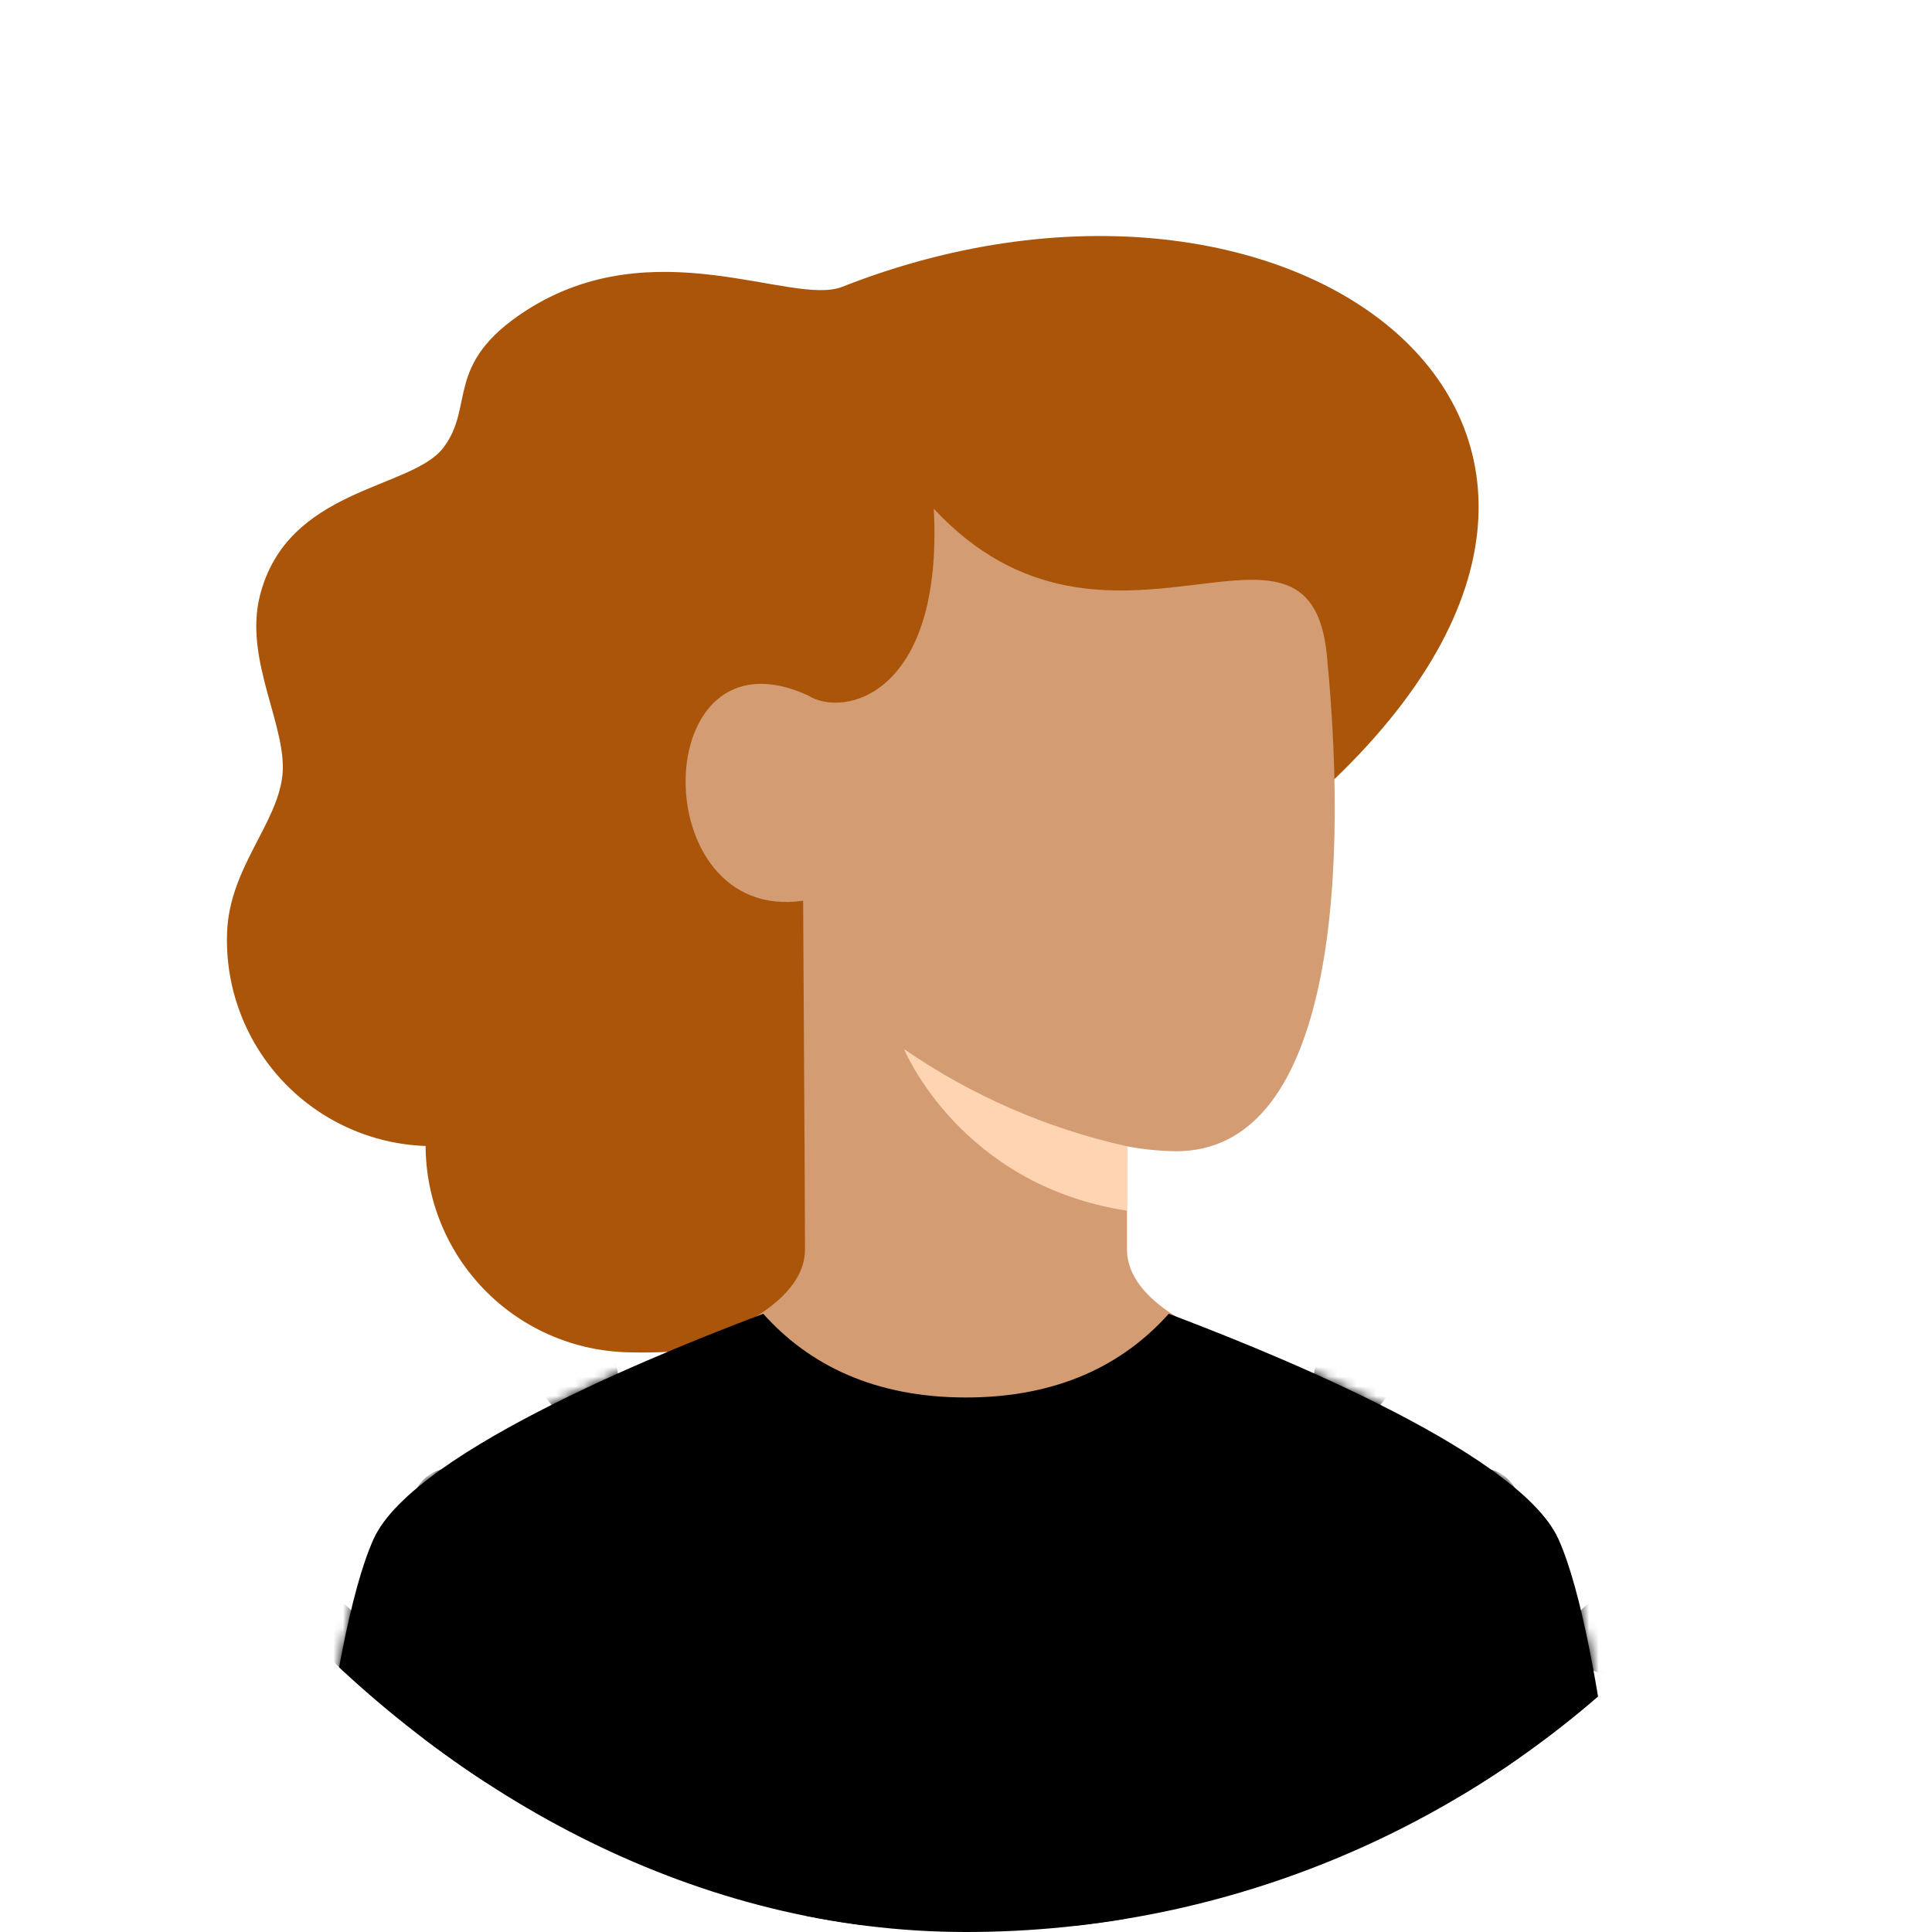 <svg fill="none" height="200" viewBox="0 0 200 200" width="200" xmlns="http://www.w3.org/2000/svg" xmlns:xlink="http://www.w3.org/1999/xlink"><linearGradient id="a" gradientUnits="userSpaceOnUse" x1="100" x2="100" y1="136" y2="202.667"><stop offset="0" stop-color="#fecbb5"/><stop offset="1" stop-color="#fed4c4"/></linearGradient><clipPath id="b"><rect height="200" rx="100" width="200"/></clipPath><mask id="c" height="67" maskUnits="userSpaceOnUse" width="138" x="31" y="136"><path d="m161.333 159.333c4.837 10.748 7.334 43.334 7.334 43.334h-137.333s2.497-32.586 7.333-43.334c4.237-9.415 32.159-20.226 40.342-23.333 4.725 5.285 11.495 8.667 20.991 8.667 9.496 0 16.267-3.382 20.991-8.667 8.183 3.107 36.105 13.918 40.342 23.333z" fill="url(#a)"/></mask><g clip-path="url(#b)"><path d="m132.788 85.392c47.626-39.017 2.676-74.704-45.613-55.697-5.166 2.034-19.48-6.107-32.74 2.469-8.554 5.532-5.225 9.868-8.556 14.204-3.331 4.336-16.171 4.08-18.984 15.338-1.666 6.67 2.944 13.656 2.328 18.676-.617 5.02-5.485 9.545-5.717 16.173-.101 2.799.351 5.591 1.33 8.216.979 2.624 2.464 5.03 4.373 7.08s4.202 3.704 6.75 4.868c2.548 1.163 5.3 1.814 8.099 1.913.023 5.534 2.184 10.845 6.031 14.823s9.082 6.315 14.612 6.523c3.676.128 12.982.13 20.98-4.695 20.04-12.085 15.544-24.035 47.108-49.891z" fill="#aa5509"/><path d="m83.333 129.333c0-6-.204-35.594-.194-36.094-16.473 2.428-16.139-28.905.527-21.239 3.667 2.333 14 0 13-19.333 18 19.333 38.898-3.216 40.69 15.159 2.447 25.09-.015 51.348-15.608 51.35-1.705-.021-3.406-.191-5.082-.508v10.666c0 6.667 12 10 12 10s-20.728 19.534-29.334 19.426c-8.605-.108-28-19.426-28-19.426s12-3.333 12-10z" fill="#d39c72"/><path d="m116.666 118.663c-8.27-1.834-16.108-5.252-23.079-10.066 0 0 5.752 14.062 23.058 16.731z" fill="#ffd4b3"/><path d="m161.333 159.333c4.837 10.748 7.334 43.334 7.334 43.334h-137.333s2.497-32.586 7.333-43.334c4.237-9.415 32.159-20.226 40.342-23.333 4.725 5.285 11.495 8.667 20.991 8.667 9.496 0 16.267-3.382 20.991-8.667 8.183 3.107 36.105 13.918 40.342 23.333z" fill="#000"/><g mask="url(#c)"><path d="m162.667 196c0-.791.234-1.564.674-2.222.439-.658 1.064-1.171 1.795-1.473.731-.303 1.535-.382 2.311-.228s1.489.535 2.048 1.095c.56.559.941 1.272 1.095 2.048s.075 1.58-.228 2.311c-.302.731-.815 1.355-1.473 1.795-.658.439-1.431.674-2.222.674-1.061 0-2.078-.421-2.829-1.172-.75-.75-1.171-1.767-1.171-2.828zm-26.667 0c0-.791.235-1.564.674-2.222.44-.658 1.065-1.171 1.795-1.473.731-.303 1.536-.382 2.312-.228.775.154 1.488.535 2.048 1.095.559.559.94 1.272 1.094 2.048.155.776.075 1.58-.227 2.311-.303.731-.816 1.355-1.474 1.795-.657.439-1.431.674-2.222.674-1.061 0-2.078-.421-2.828-1.172-.75-.75-1.172-1.767-1.172-2.828zm-26.667 0c0-.791.235-1.564.675-2.222.439-.658 1.064-1.171 1.795-1.473.731-.303 1.535-.382 2.311-.228s1.489.535 2.048 1.095c.559.559.94 1.272 1.095 2.048.154.776.075 1.58-.228 2.311s-.815 1.355-1.473 1.795c-.658.439-1.431.674-2.223.674-1.06 0-2.078-.421-2.828-1.172-.75-.75-1.172-1.767-1.172-2.828zm-26.666 0c0-.791.235-1.564.674-2.222.44-.658 1.064-1.171 1.795-1.473.731-.303 1.535-.382 2.311-.228s1.489.535 2.048 1.095c.559.559.94 1.272 1.095 2.048.154.776.075 1.58-.228 2.311-.303.731-.815 1.355-1.473 1.795-.658.439-1.431.674-2.222.674-1.061 0-2.078-.421-2.828-1.172-.75-.75-1.172-1.767-1.172-2.828zm-26.667 0c0-.791.235-1.564.674-2.222s1.064-1.171 1.795-1.473c.731-.303 1.535-.382 2.311-.228s1.489.535 2.048 1.095c.559.559.94 1.272 1.095 2.048s.075 1.58-.228 2.311c-.303.731-.816 1.355-1.473 1.795-.658.439-1.431.674-2.222.674-1.061 0-2.078-.421-2.829-1.172-.75-.75-1.171-1.767-1.171-2.828zm-26.667 0c0-.791.235-1.564.674-2.222s1.064-1.171 1.795-1.473c.731-.303 1.535-.382 2.311-.228.776.154 1.489.535 2.048 1.095.559.559.94 1.272 1.095 2.048.154.776.075 1.58-.228 2.311-.303.731-.815 1.355-1.473 1.795-.658.439-1.431.674-2.222.674-1.061 0-2.078-.421-2.828-1.172-.75-.75-1.172-1.767-1.172-2.828zm119.999-13.333c0-.791.235-1.565.675-2.223.439-.657 1.064-1.17 1.795-1.473s1.535-.382 2.311-.227c.776.154 1.489.535 2.048 1.094.559.56.94 1.272 1.095 2.048.154.776.075 1.581-.228 2.311-.303.731-.815 1.356-1.473 1.796-.658.439-1.431.674-2.223.674-1.06 0-2.078-.422-2.828-1.172s-1.172-1.767-1.172-2.828zm-26.666 0c0-.791.234-1.565.674-2.223.439-.657 1.064-1.17 1.795-1.473s1.535-.382 2.311-.227c.776.154 1.489.535 2.048 1.094.56.56.941 1.272 1.095 2.048s.075 1.581-.228 2.311c-.302.731-.815 1.356-1.473 1.796-.658.439-1.431.674-2.222.674-1.061 0-2.078-.422-2.829-1.172-.75-.75-1.171-1.767-1.171-2.828zm-26.667 0c0-.791.235-1.565.674-2.223.44-.657 1.064-1.17 1.795-1.473s1.536-.382 2.312-.227c.775.154 1.488.535 2.048 1.094.559.56.94 1.272 1.094 2.048.155.776.075 1.581-.227 2.311-.303.731-.816 1.356-1.474 1.796-.657.439-1.431.674-2.222.674-1.061 0-2.078-.422-2.828-1.172-.75-.75-1.171-1.767-1.171-2.828zm-26.667 0c0-.791.235-1.565.674-2.223.44-.657 1.064-1.17 1.795-1.473s1.535-.382 2.311-.227c.776.154 1.489.535 2.048 1.094.559.56.94 1.272 1.095 2.048.154.776.075 1.581-.228 2.311-.303.731-.815 1.356-1.473 1.796-.658.439-1.431.674-2.222.674-1.061 0-2.078-.422-2.828-1.172-.75-.75-1.172-1.767-1.172-2.828zm-26.667 0c0-.791.235-1.565.674-2.223.44-.657 1.064-1.17 1.795-1.473s1.535-.382 2.311-.227c.776.154 1.489.535 2.048 1.094.559.56.94 1.272 1.095 2.048.154.776.075 1.581-.228 2.311-.303.731-.815 1.356-1.473 1.796-.658.439-1.431.674-2.222.674-1.061 0-2.078-.422-2.828-1.172s-1.172-1.767-1.172-2.828zm120-13.334c0-.791.234-1.564.674-2.222.439-.658 1.064-1.17 1.795-1.473s1.535-.382 2.311-.228c.776.155 1.489.536 2.048 1.095.56.559.941 1.272 1.095 2.048s.075 1.58-.228 2.311c-.302.731-.815 1.356-1.473 1.795-.658.44-1.431.674-2.222.674-1.061 0-2.078-.421-2.829-1.171-.75-.75-1.171-1.768-1.171-2.829zm-26.667 0c0-.791.235-1.564.674-2.222.44-.658 1.065-1.17 1.795-1.473.731-.303 1.536-.382 2.312-.228.775.155 1.488.536 2.048 1.095.559.559.94 1.272 1.094 2.048.155.776.075 1.58-.227 2.311-.303.731-.816 1.356-1.474 1.795-.657.44-1.431.674-2.222.674-1.061 0-2.078-.421-2.828-1.171s-1.172-1.768-1.172-2.829zm-26.667 0c0-.791.235-1.564.675-2.222.439-.658 1.064-1.17 1.795-1.473s1.535-.382 2.311-.228c.776.155 1.489.536 2.048 1.095s.94 1.272 1.095 2.048c.154.776.075 1.58-.228 2.311s-.815 1.356-1.473 1.795c-.658.44-1.431.674-2.223.674-1.06 0-2.078-.421-2.828-1.171s-1.172-1.768-1.172-2.829zm-26.666 0c0-.791.235-1.564.674-2.222.44-.658 1.064-1.17 1.795-1.473s1.535-.382 2.311-.228c.776.155 1.489.536 2.048 1.095.559.559.94 1.272 1.095 2.048.154.776.075 1.58-.228 2.311-.303.731-.815 1.356-1.473 1.795-.658.44-1.431.674-2.222.674-1.061 0-2.078-.421-2.828-1.171-.75-.75-1.172-1.768-1.172-2.829zm-26.667 0c0-.791.235-1.564.674-2.222s1.064-1.17 1.795-1.473 1.535-.382 2.311-.228c.776.155 1.489.536 2.048 1.095s.94 1.272 1.095 2.048.075 1.58-.228 2.311c-.303.731-.816 1.356-1.473 1.795-.658.44-1.431.674-2.222.674-1.061 0-2.078-.421-2.829-1.171-.75-.75-1.171-1.768-1.171-2.829zm-26.667 0c0-.791.235-1.564.674-2.222s1.064-1.17 1.795-1.473 1.535-.382 2.311-.228c.776.155 1.489.536 2.048 1.095s.94 1.272 1.095 2.048c.154.776.075 1.58-.228 2.311-.303.731-.815 1.356-1.473 1.795-.658.44-1.431.674-2.222.674-1.061 0-2.078-.421-2.828-1.171-.75-.75-1.172-1.768-1.172-2.829zm119.999-13.333c0-.791.235-1.564.675-2.222.439-.658 1.064-1.171 1.795-1.473.731-.303 1.535-.382 2.311-.228s1.489.535 2.048 1.095c.559.559.94 1.272 1.095 2.048.154.776.075 1.58-.228 2.311s-.815 1.355-1.473 1.795c-.658.439-1.431.674-2.223.674-1.06 0-2.078-.421-2.828-1.171-.75-.751-1.172-1.768-1.172-2.829zm-26.666 0c0-.791.234-1.564.674-2.222.439-.658 1.064-1.171 1.795-1.473.731-.303 1.535-.382 2.311-.228s1.489.535 2.048 1.095c.56.559.941 1.272 1.095 2.048s.075 1.58-.228 2.311c-.302.731-.815 1.355-1.473 1.795-.658.439-1.431.674-2.222.674-1.061 0-2.078-.421-2.829-1.171-.75-.751-1.171-1.768-1.171-2.829zm-26.667 0c0-.791.235-1.564.674-2.222s1.064-1.171 1.795-1.473c.731-.303 1.536-.382 2.312-.228.775.154 1.488.535 2.048 1.095.559.559.94 1.272 1.094 2.048.155.776.075 1.58-.227 2.311-.303.731-.816 1.355-1.474 1.795-.657.439-1.431.674-2.222.674-1.061 0-2.078-.421-2.828-1.171-.75-.751-1.171-1.768-1.171-2.829zm-26.667 0c0-.791.235-1.564.674-2.222s1.064-1.171 1.795-1.473c.731-.303 1.535-.382 2.311-.228.776.154 1.489.535 2.048 1.095.559.559.94 1.272 1.095 2.048.154.776.075 1.58-.228 2.311-.303.731-.815 1.355-1.473 1.795-.658.439-1.431.674-2.222.674-1.061 0-2.078-.421-2.828-1.171-.75-.751-1.172-1.768-1.172-2.829zm-26.667 0c0-.791.235-1.564.674-2.222.44-.658 1.064-1.171 1.795-1.473.731-.303 1.535-.382 2.311-.228s1.489.535 2.048 1.095c.559.559.94 1.272 1.095 2.048.154.776.075 1.58-.228 2.311-.303.731-.815 1.355-1.473 1.795-.658.439-1.431.674-2.222.674-1.061 0-2.078-.421-2.828-1.171-.75-.751-1.172-1.768-1.172-2.829zm120-13.333c0-.791.234-1.565.674-2.223.439-.657 1.064-1.17 1.795-1.473s1.535-.382 2.311-.227c.776.154 1.489.535 2.048 1.094.56.56.941 1.272 1.095 2.048s.075 1.581-.228 2.311c-.302.731-.815 1.356-1.473 1.796-.658.439-1.431.674-2.222.674-1.061 0-2.078-.422-2.829-1.172-.75-.75-1.171-1.767-1.171-2.828zm-26.667 0c0-.791.235-1.565.674-2.223.44-.657 1.065-1.17 1.795-1.473.731-.303 1.536-.382 2.312-.227.775.154 1.488.535 2.048 1.094.559.56.94 1.272 1.094 2.048.155.776.075 1.581-.227 2.311-.303.731-.816 1.356-1.474 1.796-.657.439-1.431.674-2.222.674-1.061 0-2.078-.422-2.828-1.172s-1.172-1.767-1.172-2.828zm-80 0c0-.791.235-1.565.674-2.223.44-.657 1.064-1.17 1.795-1.473s1.535-.382 2.311-.227c.776.154 1.489.535 2.048 1.094.559.56.94 1.272 1.095 2.048s.075 1.581-.228 2.311c-.303.731-.816 1.356-1.473 1.796-.658.439-1.431.674-2.222.674-1.061 0-2.078-.422-2.829-1.172-.75-.75-1.171-1.767-1.171-2.828zm-26.667 0c0-.791.235-1.565.674-2.223.44-.657 1.064-1.17 1.795-1.473s1.535-.382 2.311-.227c.776.154 1.489.535 2.048 1.094.559.56.94 1.272 1.095 2.048.154.776.075 1.581-.228 2.311-.303.731-.815 1.356-1.473 1.796-.658.439-1.431.674-2.222.674-1.061 0-2.078-.422-2.828-1.172-.75-.75-1.172-1.767-1.172-2.828z" fill="#000"/></g></g></svg>